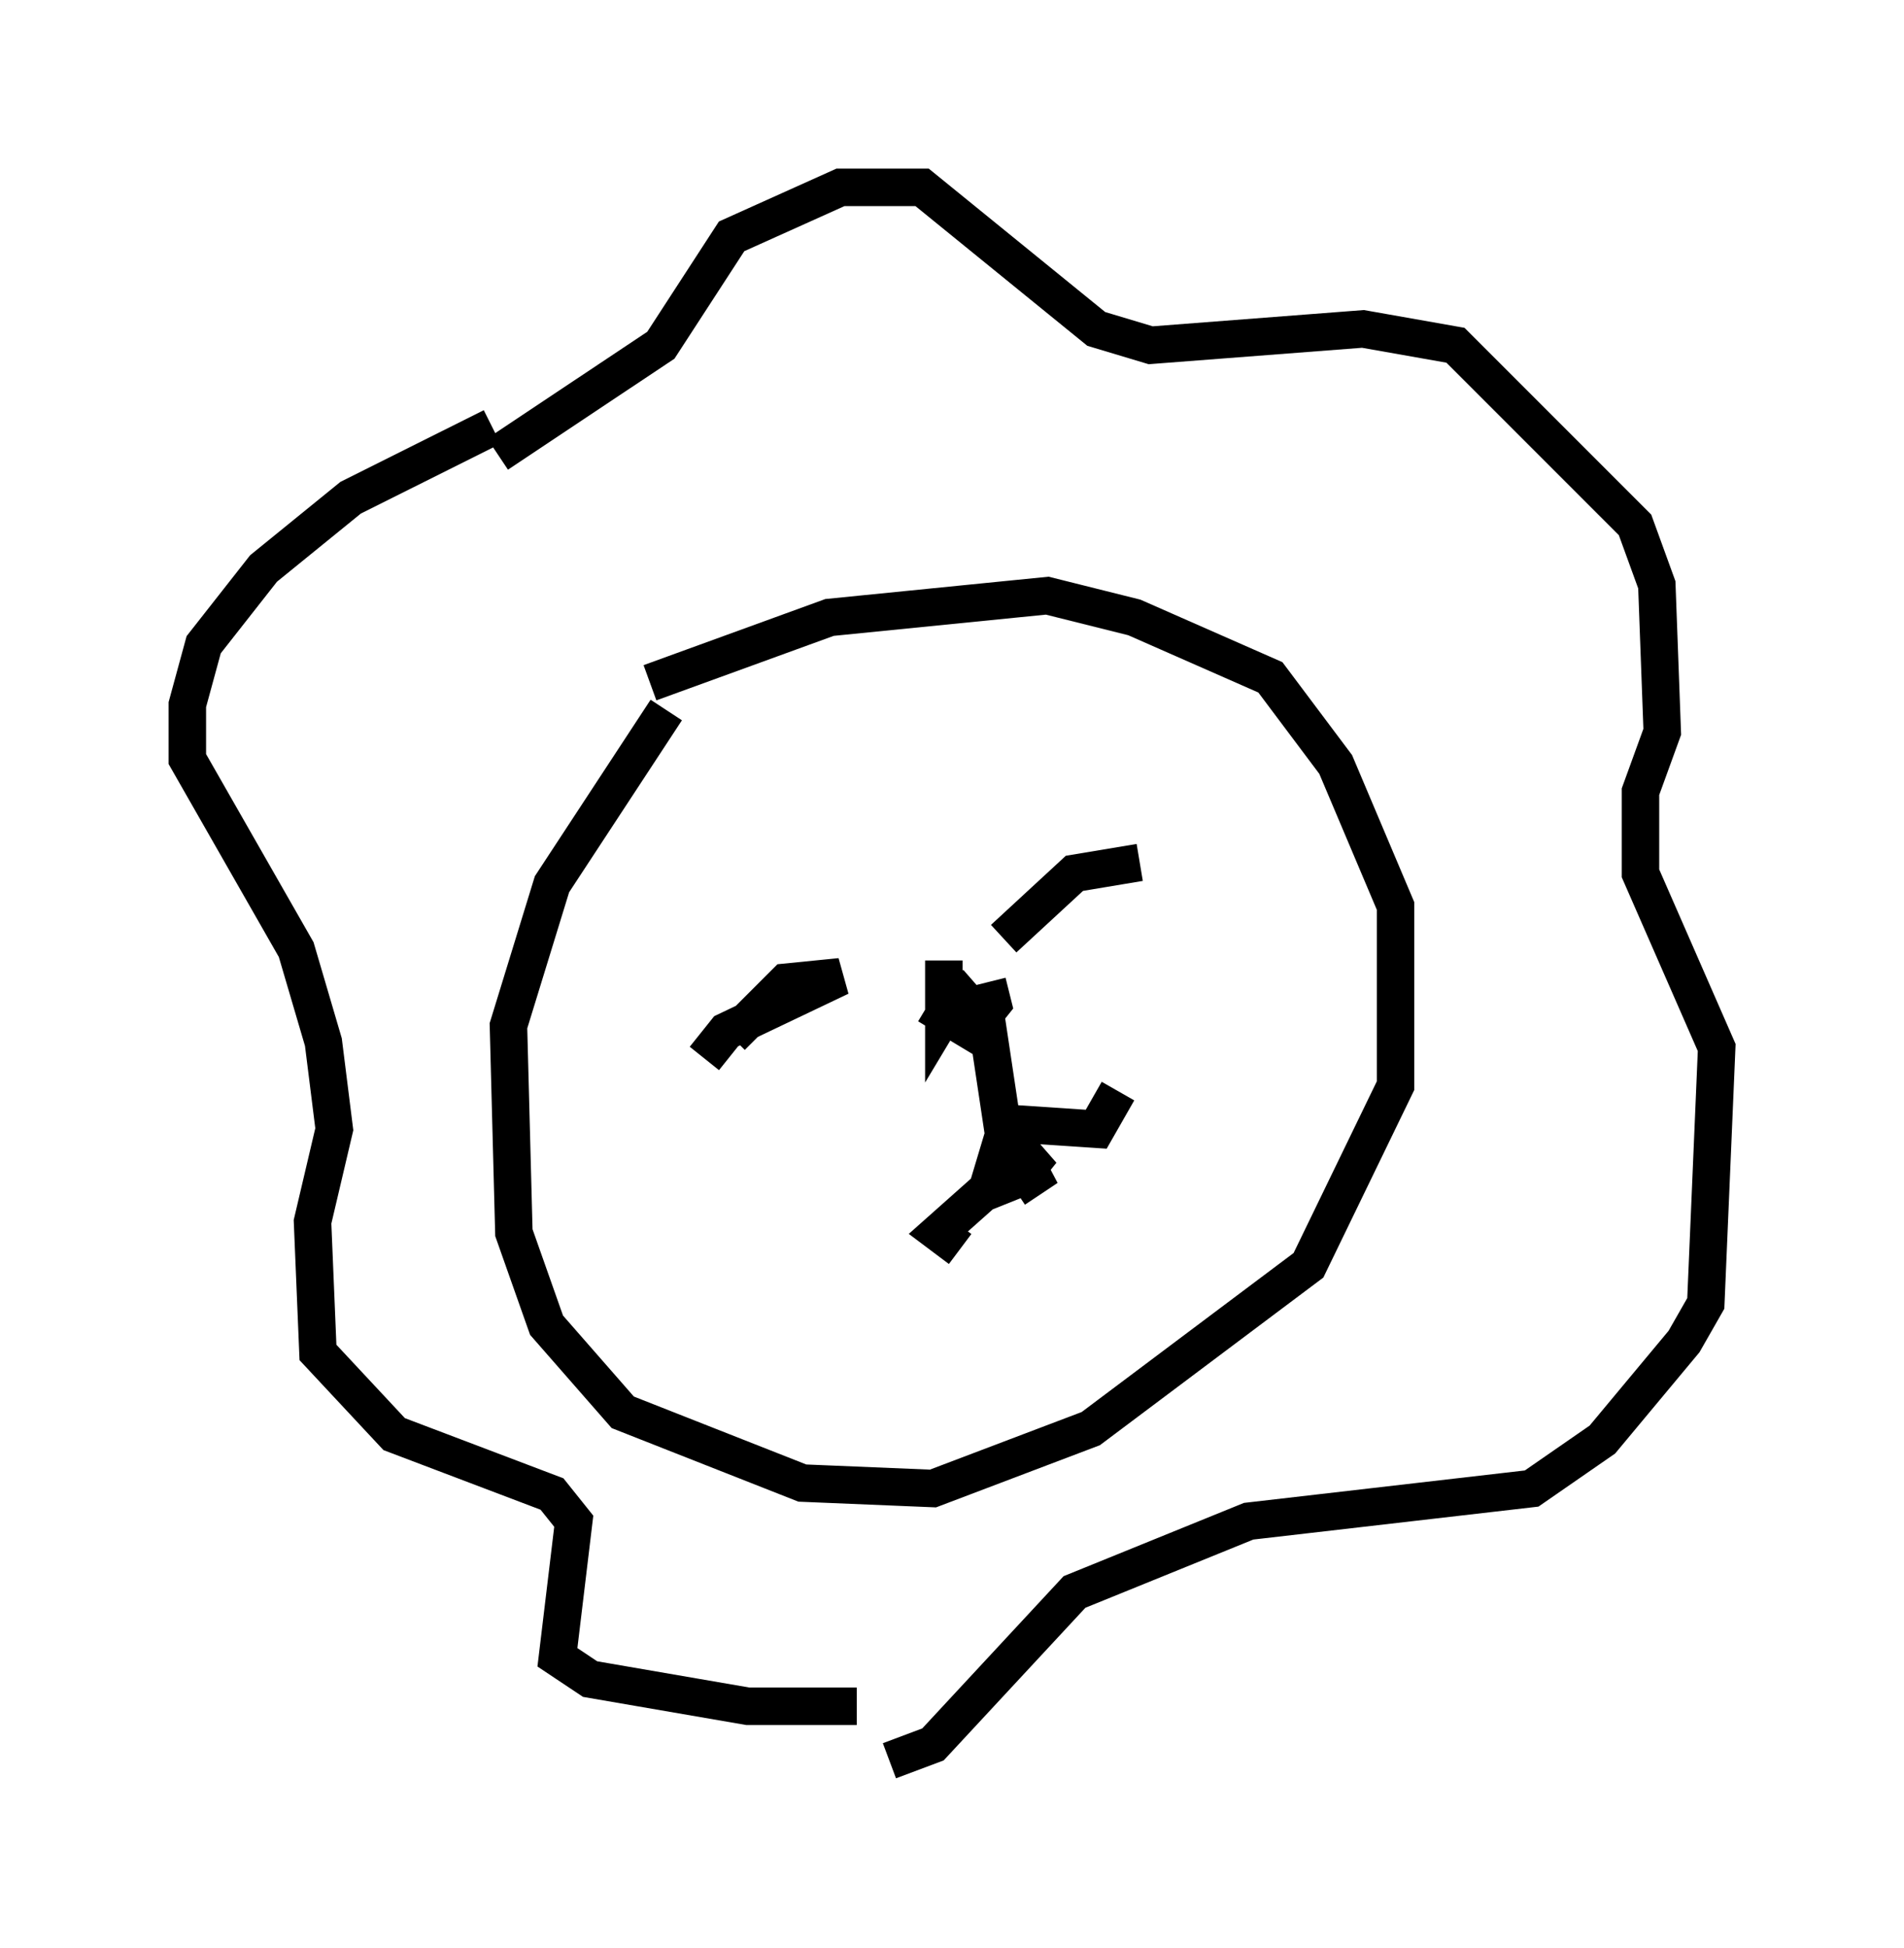 <?xml version="1.0" encoding="utf-8" ?>
<svg baseProfile="full" height="51.978" version="1.1" width="50.816" xmlns="http://www.w3.org/2000/svg" xmlns:ev="http://www.w3.org/2001/xml-events" xmlns:xlink="http://www.w3.org/1999/xlink"><defs /><rect fill="white" height="51.978" width="50.816" x="0" y="0" /><path d="M19.961, 17.346 m-2.179, 1.598 l-3.05, 4.648 -1.162, 3.777 l0.145, 5.52 0.872, 2.469 l2.034, 2.324 4.793, 1.888 l3.486, 0.145 4.212, -1.598 l5.81, -4.358 2.324, -4.793 l0.0, -4.793 -1.598, -3.777 l-1.743, -2.324 -3.631, -1.598 l-2.324, -0.581 -5.81, 0.581 l-4.793, 1.743 m-4.067, -6.101 l4.358, -2.905 1.888, -2.905 l2.905, -1.307 2.179, 0.0 l4.648, 3.777 1.453, 0.436 l5.665, -0.436 2.469, 0.436 l4.793, 4.793 0.581, 1.598 l0.145, 3.922 -0.581, 1.598 l0.0, 2.179 2.034, 4.648 l-0.291, 6.827 -0.581, 1.017 l-2.179, 2.615 -1.888, 1.307 l-7.553, 0.872 -4.648, 1.888 l-3.777, 4.067 -1.162, 0.436 m-10.603, -35.587 l-3.777, 1.888 -2.324, 1.888 l-1.598, 2.034 -0.436, 1.598 l0.0, 1.453 2.905, 5.084 l0.726, 2.469 0.291, 2.324 l-0.581, 2.469 0.145, 3.486 l2.034, 2.179 4.212, 1.598 l0.581, 0.726 -0.436, 3.631 l0.872, 0.581 4.212, 0.726 l2.905, 0.0 m-4.067, -17.285 l0.581, -0.726 3.05, -1.453 l-1.453, 0.145 -1.453, 1.453 m7.263, -2.615 l1.888, -1.743 1.743, -0.291 m-5.084, 3.196 l1.017, 1.162 0.436, 2.905 l-0.436, 1.453 -1.307, 1.162 l0.581, 0.436 m1.453, -3.341 l2.179, 0.145 0.581, -1.017 m-4.648, -3.486 l0.0, 1.453 0.436, -0.726 l-0.436, 0.726 0.726, 0.436 l0.581, -0.726 -0.145, -0.581 m0.726, 4.939 l0.726, -0.436 -0.581, 0.726 l0.726, -0.291 -0.872, 0.581 " fill="none" stroke="black" stroke-width="1" /></svg>